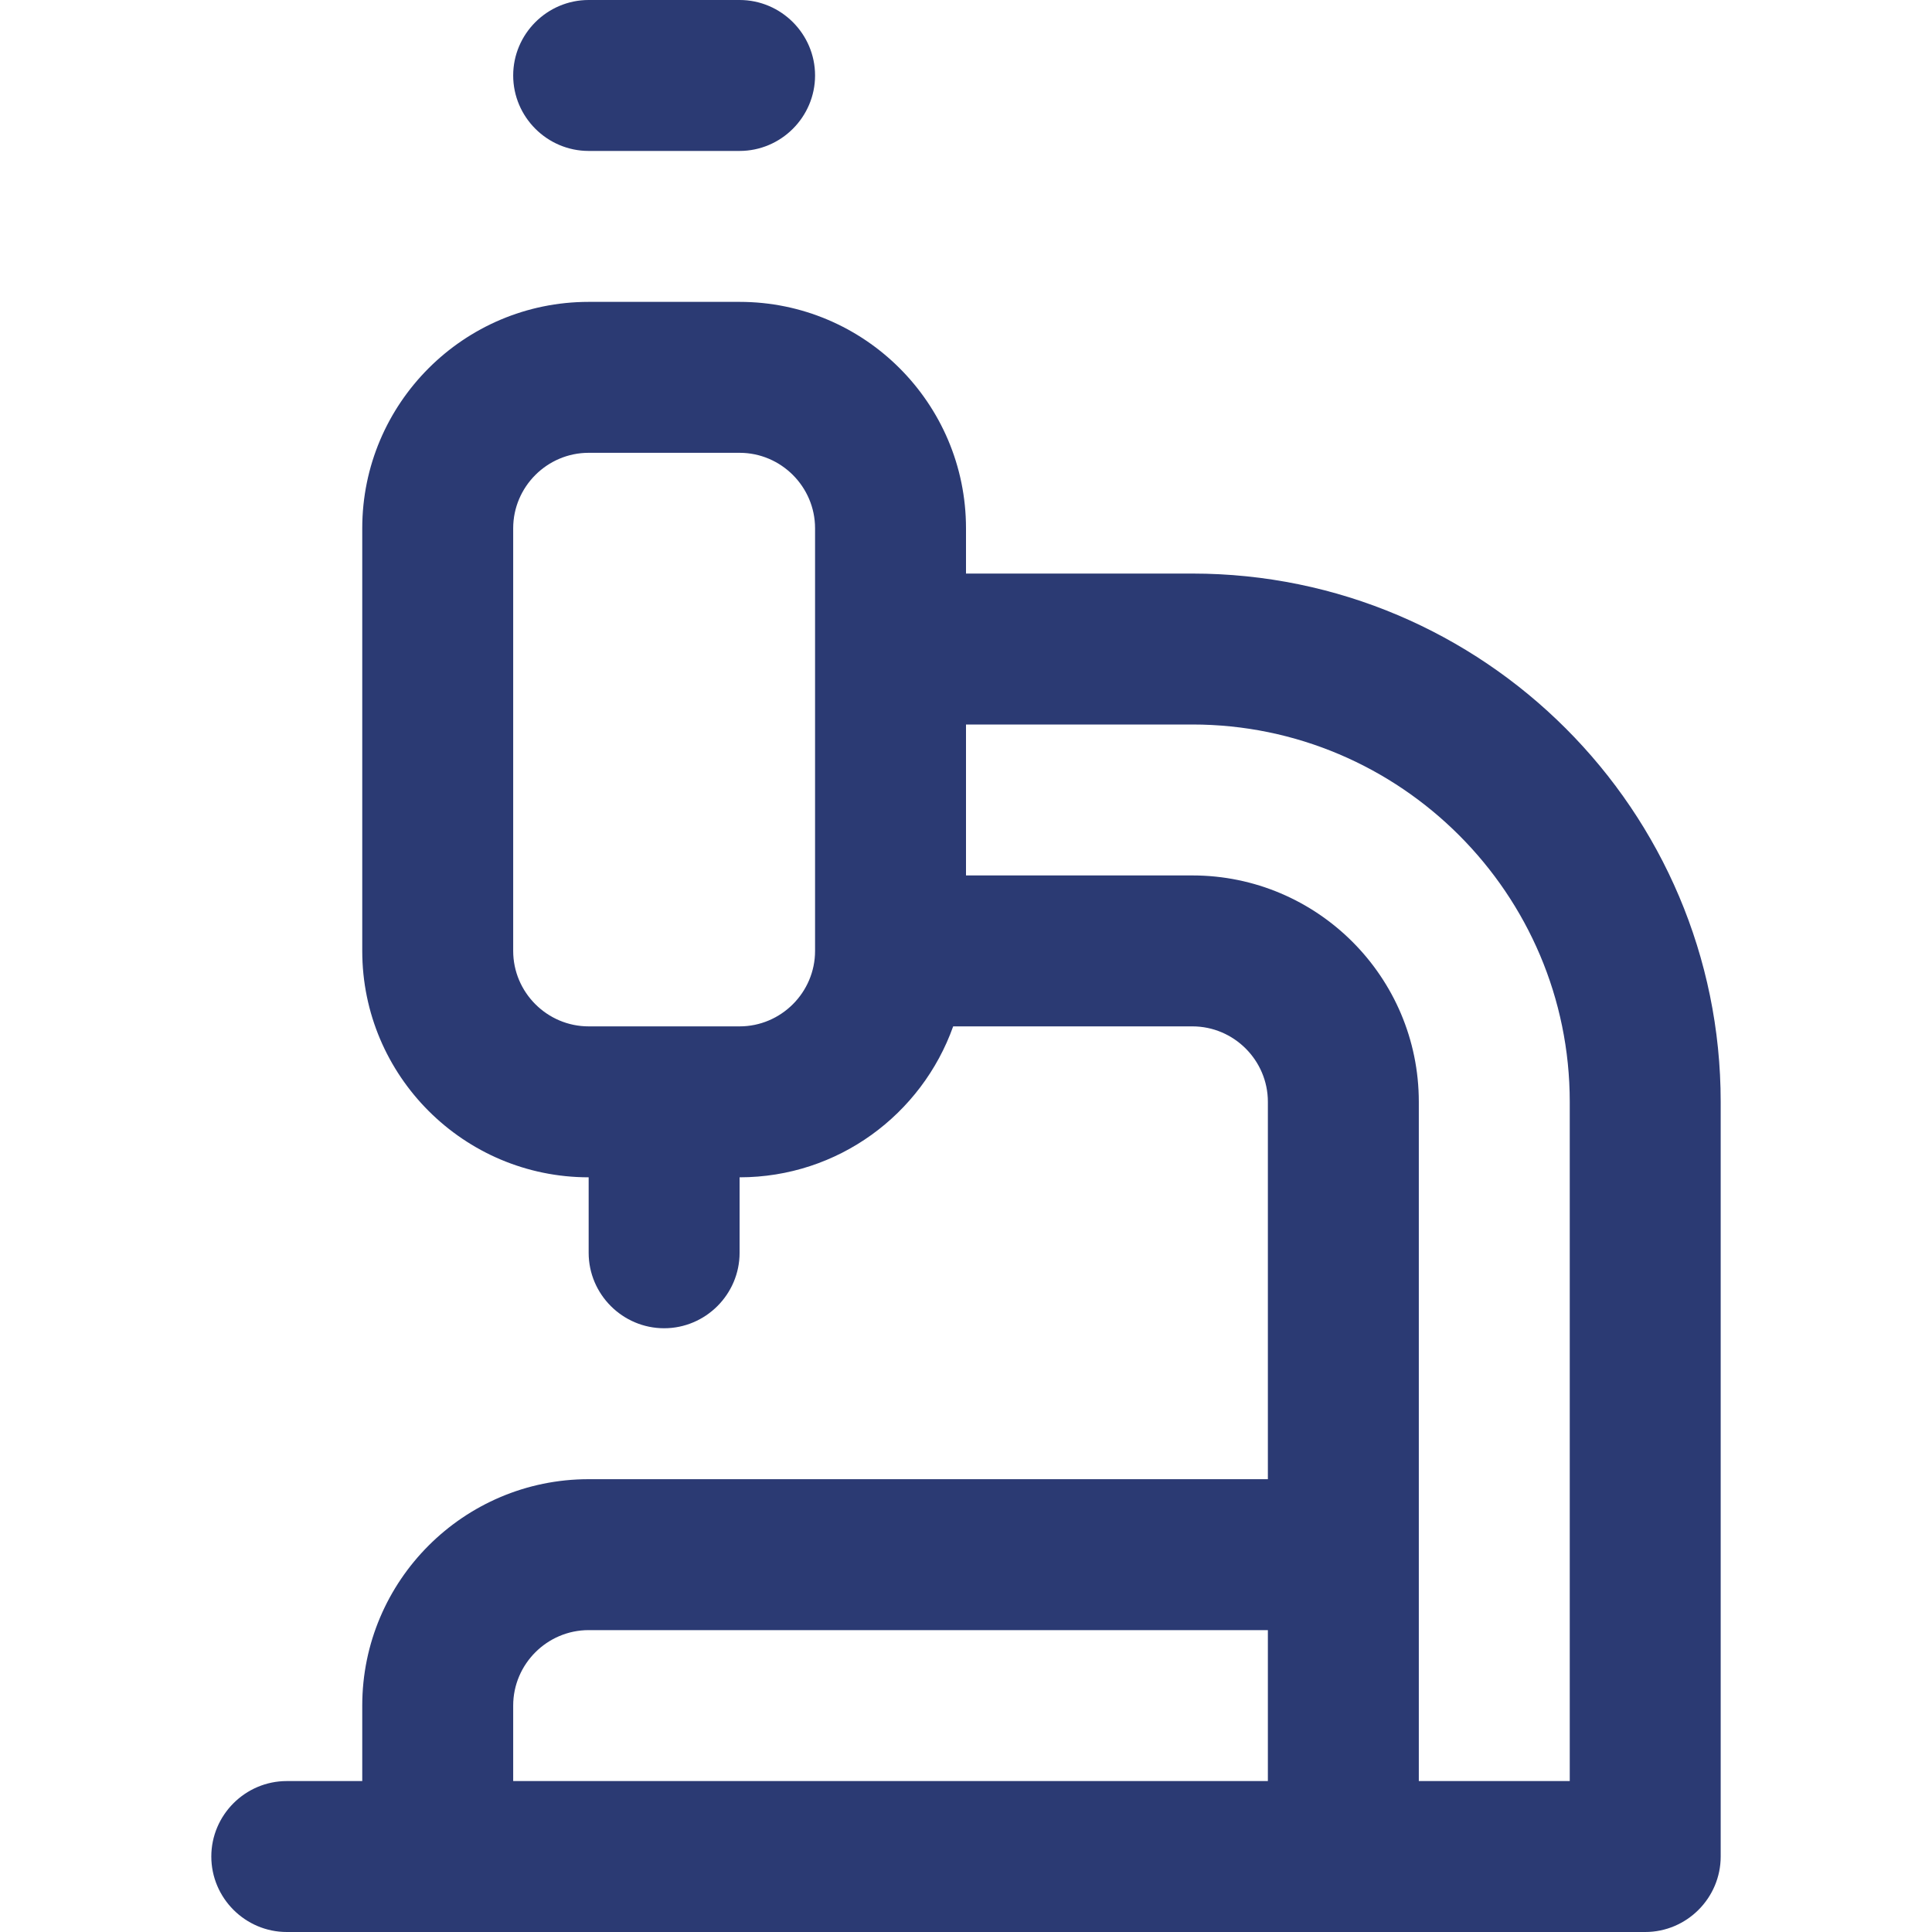 <?xml version="1.0" encoding="utf-8"?>
<!-- Generator: Adobe Illustrator 28.1.0, SVG Export Plug-In . SVG Version: 6.00 Build 0)  -->
<svg version="1.1" id="Capa_1" xmlns="http://www.w3.org/2000/svg" xmlns:xlink="http://www.w3.org/1999/xlink" x="0px" y="0px"
	 viewBox="0 0 512 512" style="enable-background:new 0 0 512 512;" xml:space="preserve">
<style type="text/css">
	.st0{fill:#2B3A73;}
</style>
<g>
	<path class="st0" d="M156,40h40c11,0,20-9,20-20s-9-20-20-20h-40c-11,0-20,9-20,20S145,40,156,40z"/>
	<path class="st0" d="M316,152h-60v-12c0-33.1-26.9-60-60-60h-40c-33.1,0-60,26.9-60,60v112c0,33.1,26.9,60,60,60v20
		c0,11,9,20,20,20s20-9,20-20v-20c26.1,0,48.3-16.7,56.6-40H316c11,0,20,9,20,20v100H156c-33.1,0-60,26.9-60,60v20H76
		c-11,0-20,9-20,20c0,11,9,20,20,20h360c11,0,20-9,20-20V292C456,214.8,393.2,152,316,152z M216,252c0,11-9,20-20,20h-40
		c-11,0-20-9-20-20V140c0-11,9-20,20-20h40c11,0,20,9,20,20V252z M336,472H136v-20c0-11,9-20,20-20h180V472z M416,472h-40V292
		c0-33.1-26.9-60-60-60h-60v-40h60c55.1,0,100,44.9,100,100V472z"/>
</g>
</svg>
